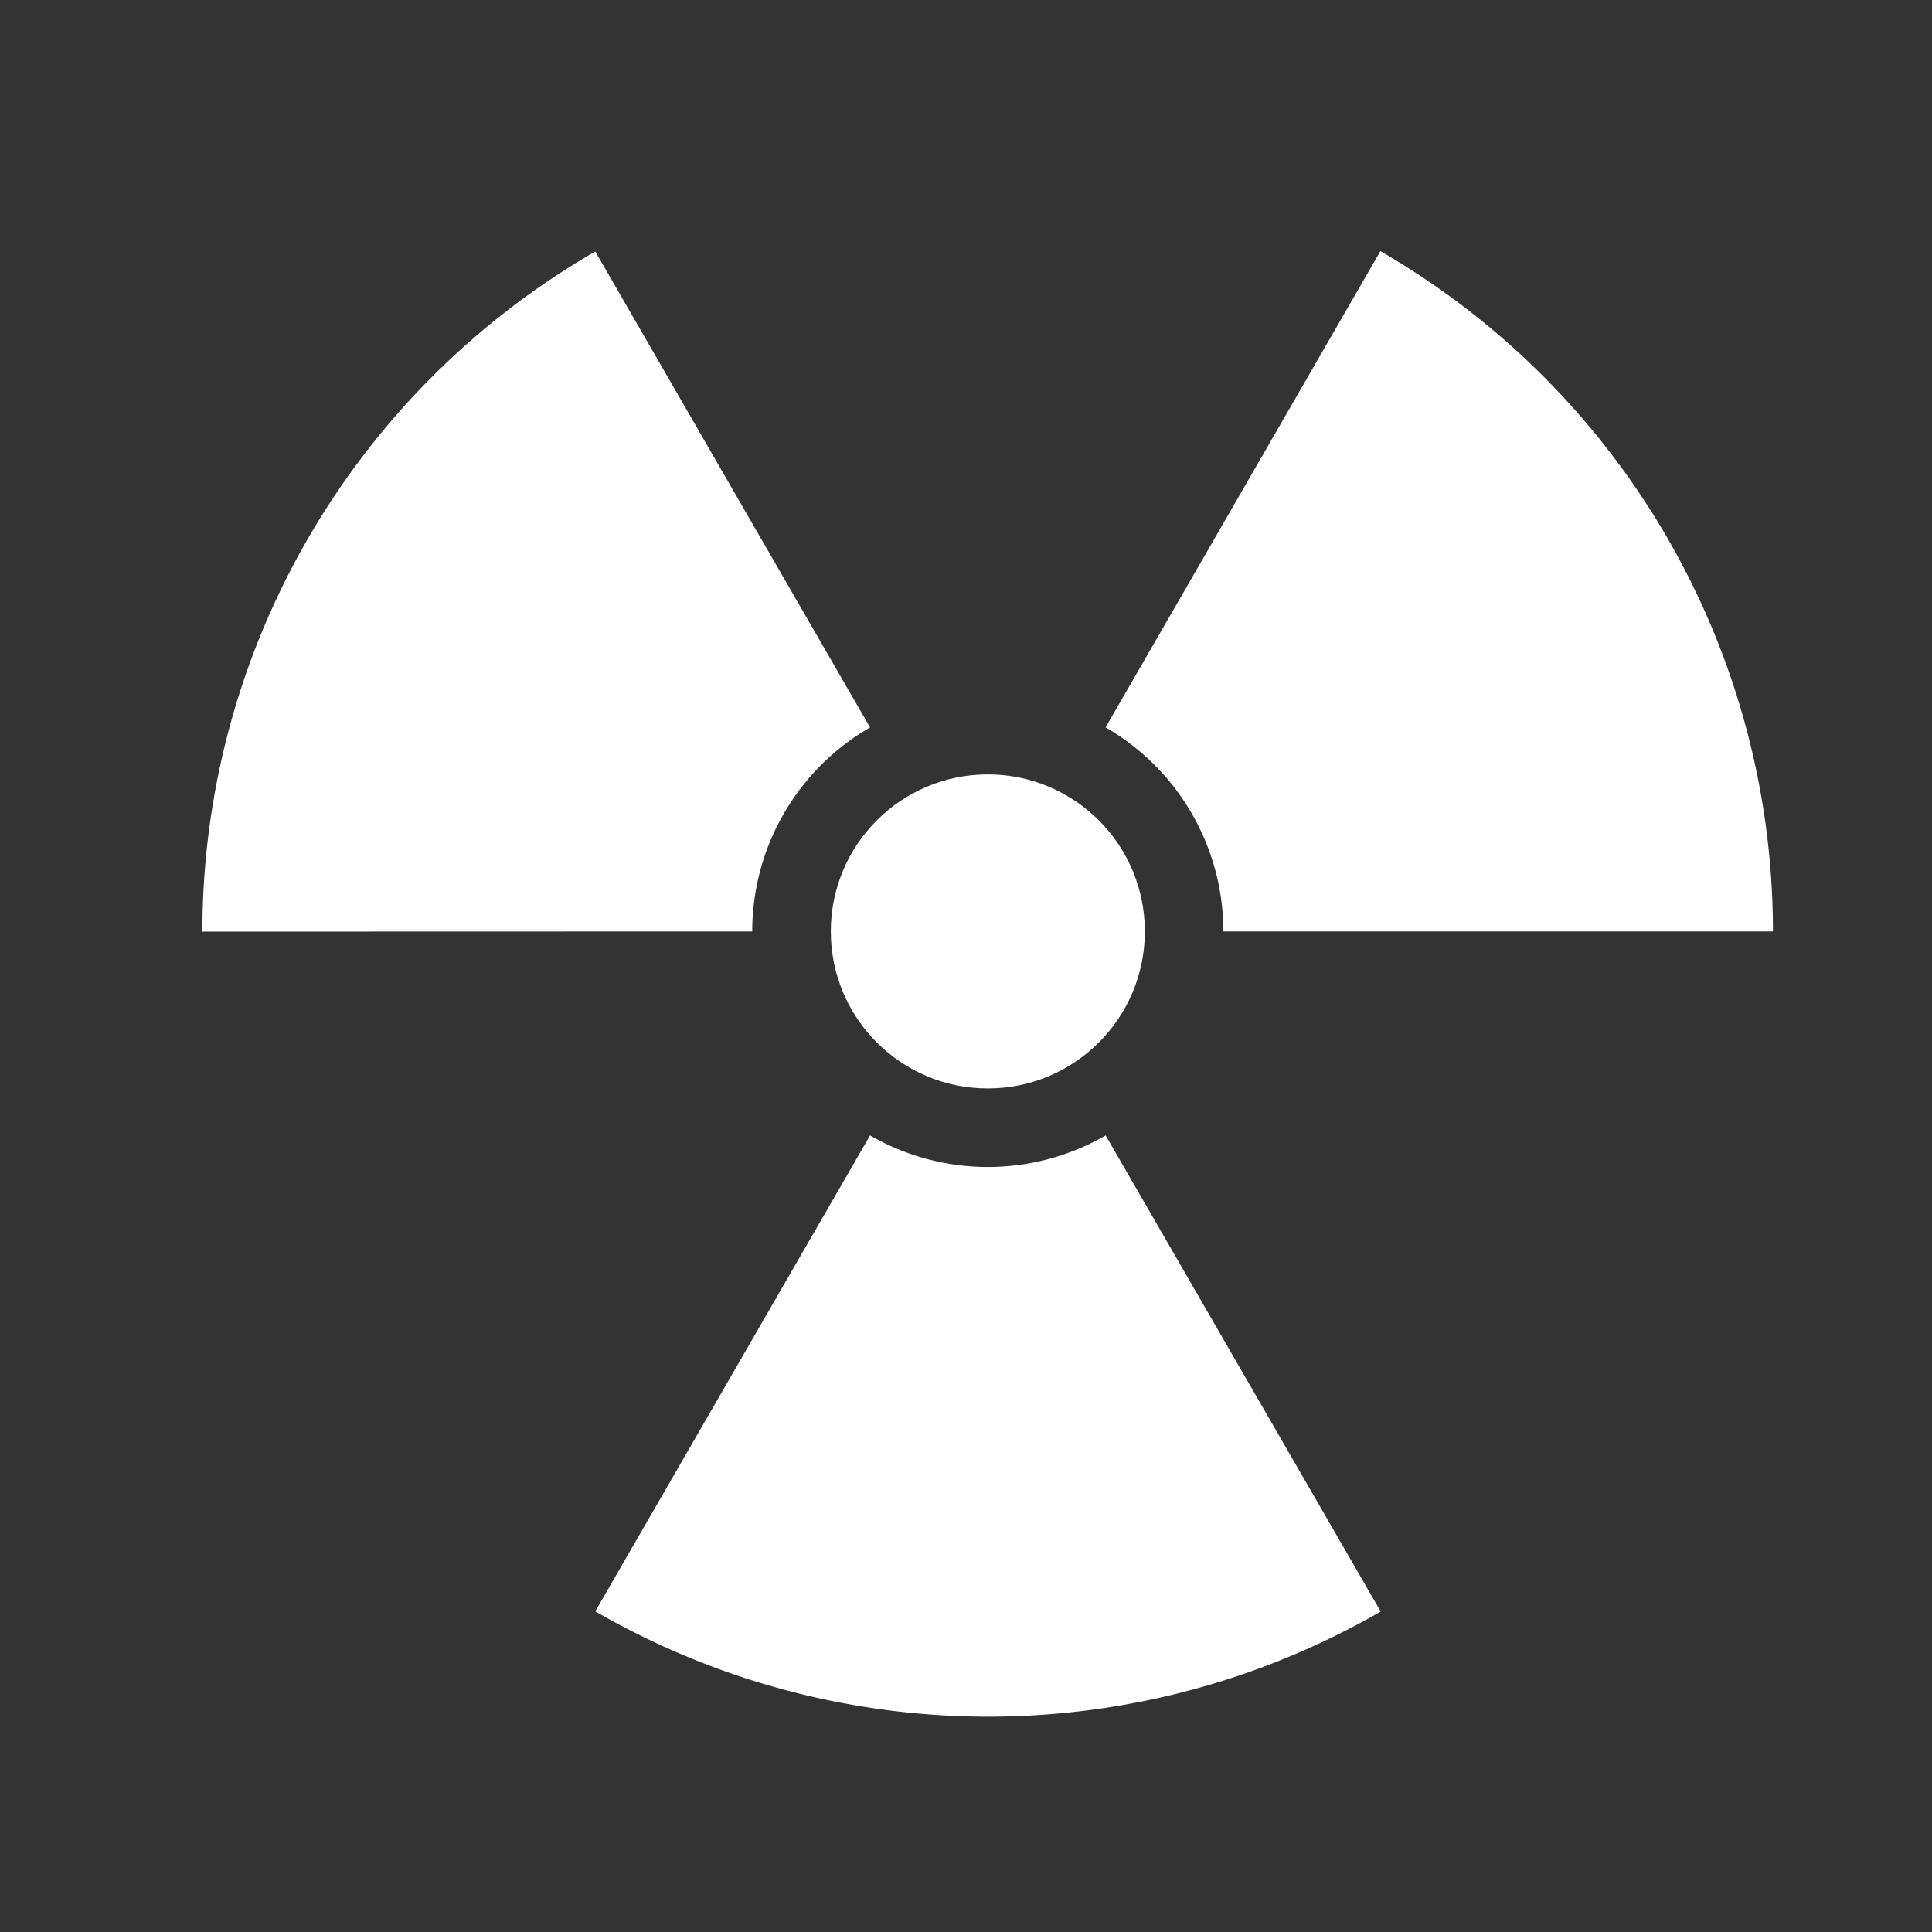 <?xml version="1.0" encoding="UTF-8" standalone="no"?>
<!-- Created with Inkscape (http://www.inkscape.org/) -->

<svg
   width="64mm"
   height="64mm"
   viewBox="0 0 64 64"
   version="1.1"
   id="svg12427"
   inkscape:version="1.1 (c4e8f9ed74, 2021-05-24)"
   sodipodi:docname="icon-radiation.svg"
   xmlns:inkscape="http://www.inkscape.org/namespaces/inkscape"
   xmlns:sodipodi="http://sodipodi.sourceforge.net/DTD/sodipodi-0.dtd"
   xmlns:xlink="http://www.w3.org/1999/xlink"
   xmlns="http://www.w3.org/2000/svg"
   xmlns:svg="http://www.w3.org/2000/svg">
  <rect x="0" y="0" width="64" height="64" fill="#333333" stroke="none"/>
  <sodipodi:namedview
     id="namedview12429"
     pagecolor="#ffffff"
     bordercolor="#666666"
     borderopacity="1.0"
     inkscape:pageshadow="2"
     inkscape:pageopacity="0.0"
     inkscape:pagecheckerboard="0"
     inkscape:document-units="mm"
     showgrid="false"
     width="64mm"
     inkscape:zoom="0.64765011"
     inkscape:cx="301.0885"
     inkscape:cy="112.71518"
     inkscape:window-width="1920"
     inkscape:window-height="1059"
     inkscape:window-x="0"
     inkscape:window-y="21"
     inkscape:window-maximized="1"
     inkscape:current-layer="layer1" />
  <defs
     id="defs12424" />
  <g
     inkscape:label="Ebene 1"
     inkscape:groupmode="layer"
     id="layer1">
    <g
       transform="matrix(14.29,0,0,14.29,254.118,11175.697)"
       id="g1725"
       style="stroke:none;fill:#ffffff">
      <circle
         id="circle1109"
         r="0.364"
         cx="-15.493"
         cy="-779.905"
         style="fill:#ffffff;fill-opacity:1;stroke:none;stroke-width:0.007" />
      <path
         id="bld"
         d="m -14.947,-779.905 a 0.546,0.546 0 0 0 -0.273,-0.473 l 0.637,-1.104 a 1.821,1.821 0 0 1 0.91,1.577 z"
         style="fill:#ffffff;fill-opacity:1;stroke:none;stroke-width:0.007" />
      <use
         id="use1112"
         transform="rotate(120,-15.493,-779.905)"
         xlink:href="#bld"
         x="0"
         y="0"
         width="100%"
         height="100%"
         style="fill:#ffffff;fill-opacity:1;stroke:none" />
      <use
         id="use1114"
         transform="rotate(-120,-15.493,-779.905)"
         xlink:href="#bld"
         x="0"
         y="0"
         width="100%"
         height="100%"
         style="fill:#ffffff;fill-opacity:1;stroke:none" />
    </g>
  </g>
</svg>
